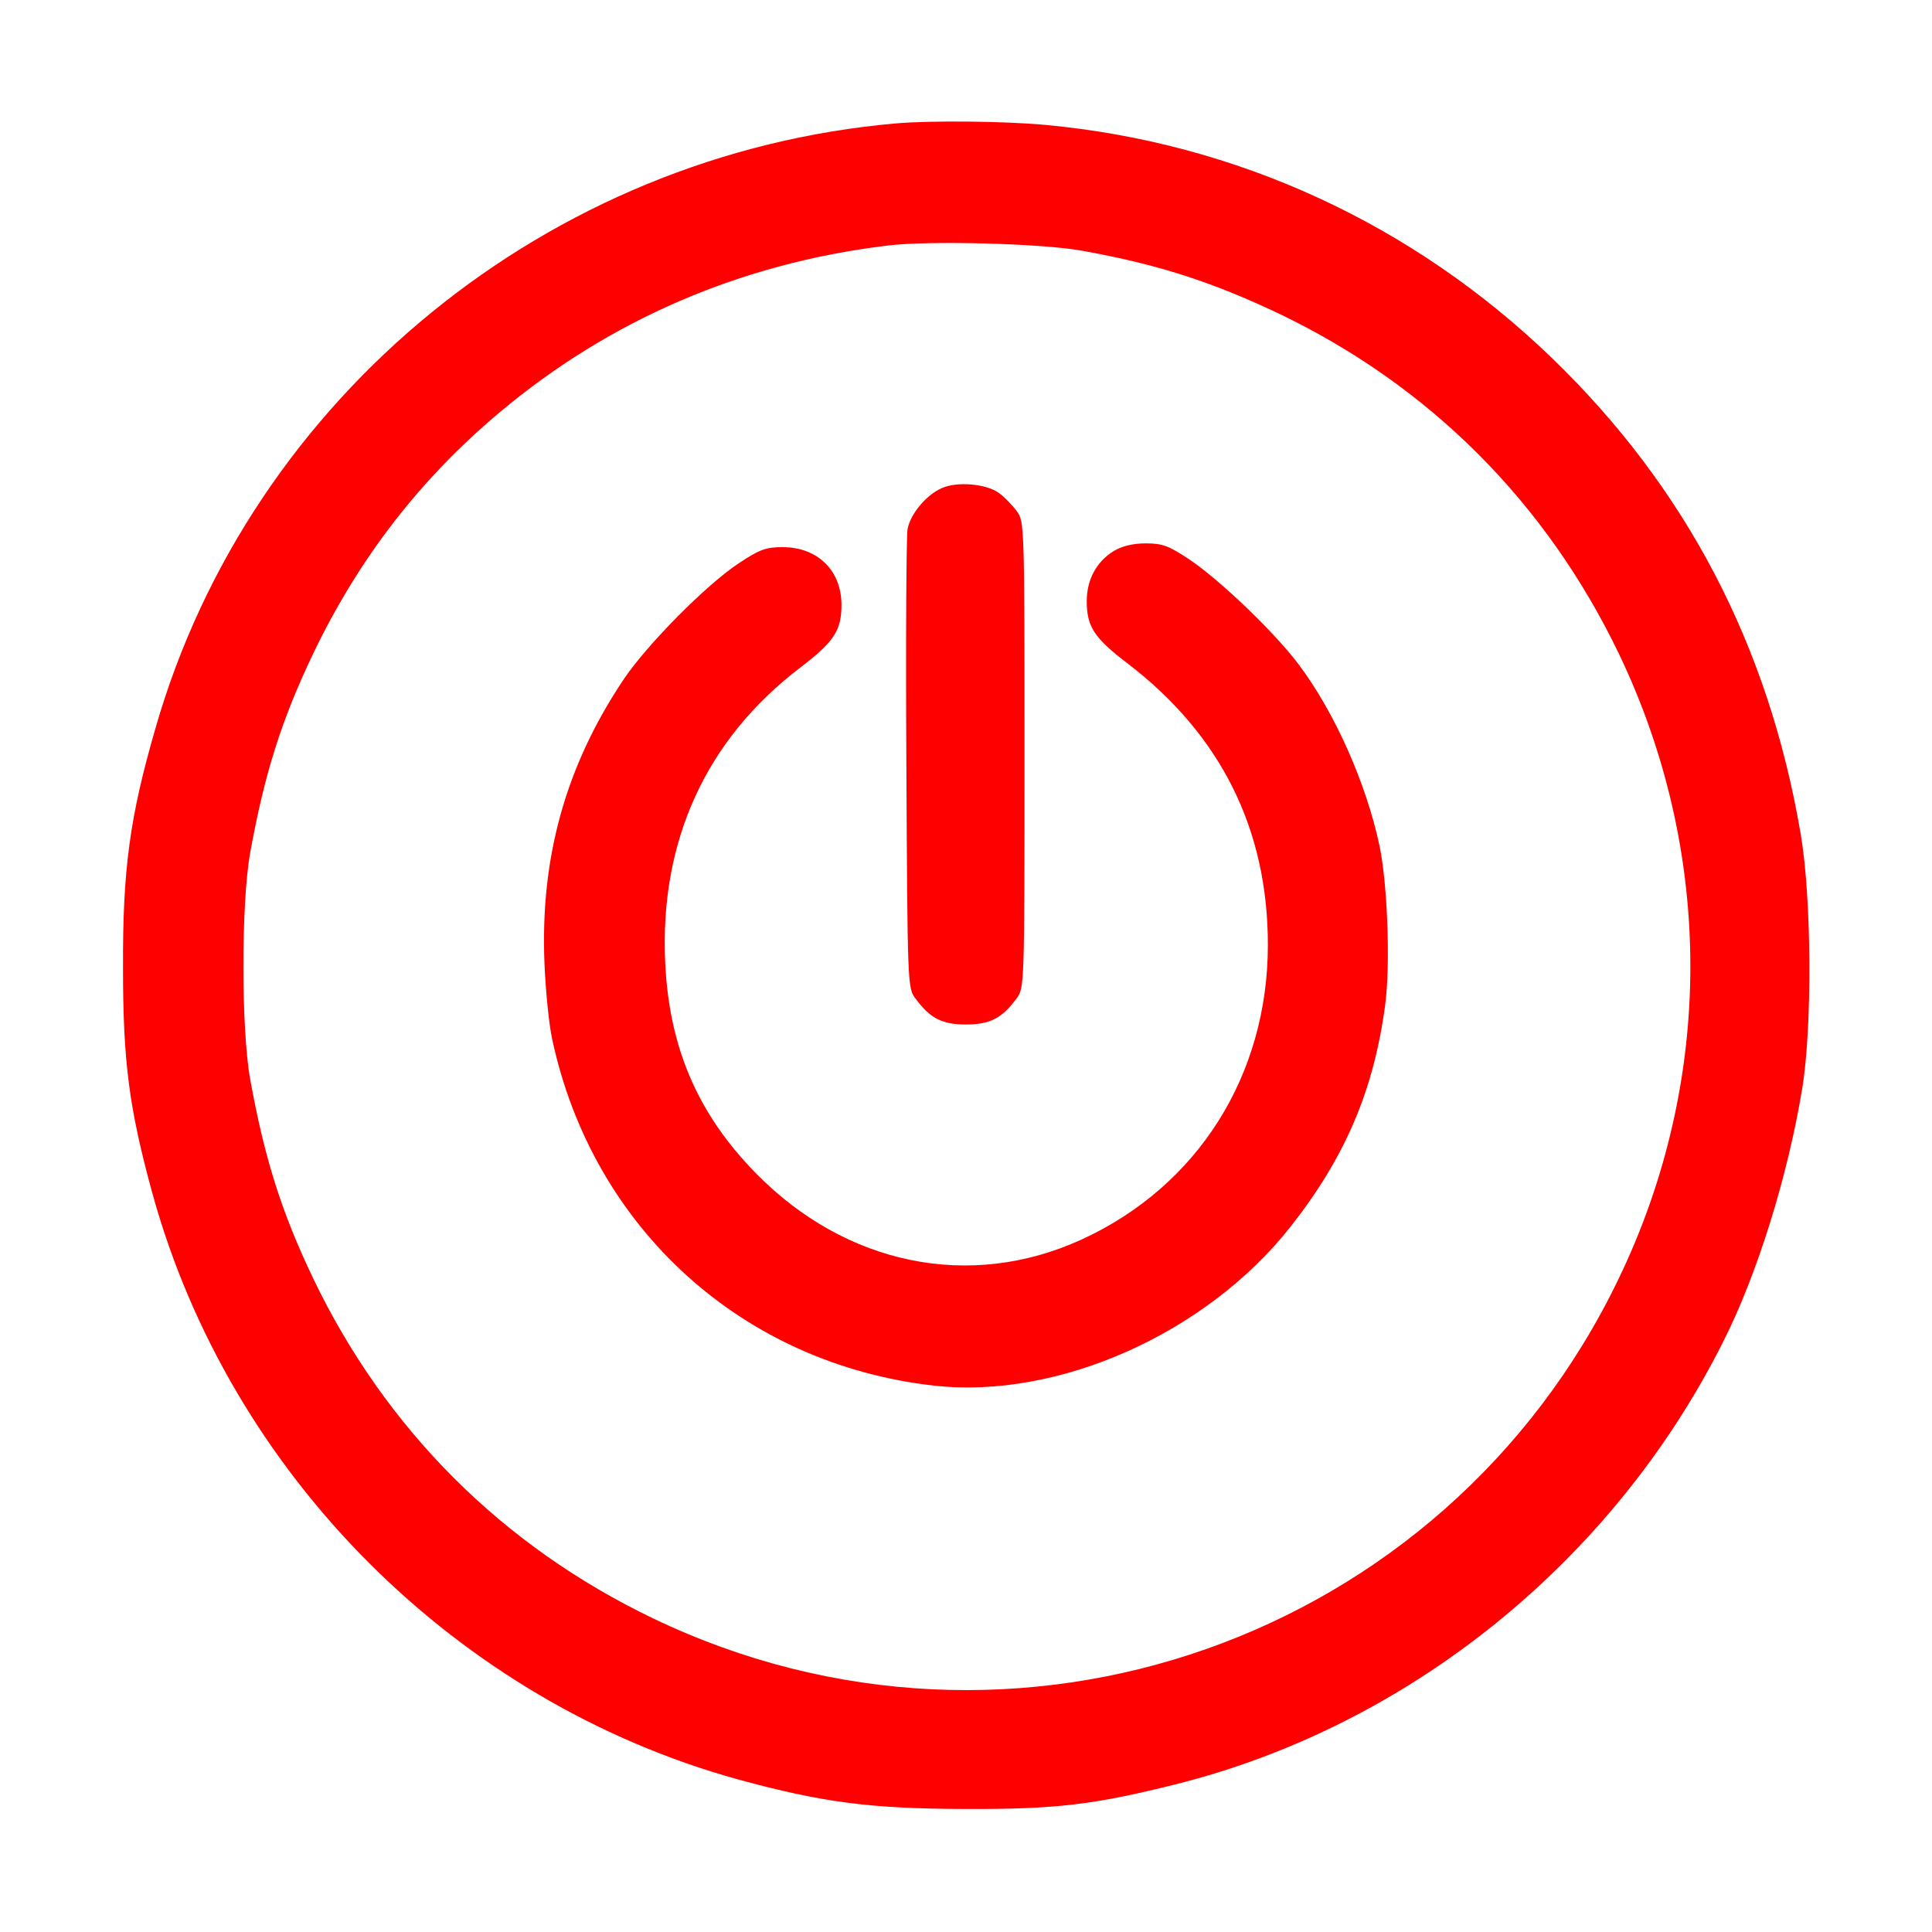 <?xml version="1.0" standalone="no"?>
<!DOCTYPE svg PUBLIC "-//W3C//DTD SVG 20010904//EN"
 "http://www.w3.org/TR/2001/REC-SVG-20010904/DTD/svg10.dtd">
<svg version="1.0" xmlns="http://www.w3.org/2000/svg"
 width="512pt" height="512pt" viewBox="0 0 512 512"
 preserveAspectRatio="xMidYMid meet">

<g transform="translate(0,512) scale(0.1,-0.1)"
fill="#ff0000" stroke="none">
<path d="M2375 4793 c-921 -80 -1711 -724 -1963 -1603 -68 -235 -87 -373 -86
-635 0 -249 16 -372 78 -598 206 -746 807 -1347 1553 -1553 224 -61 349 -77
598 -78 242 -1 343 11 559 65 621 155 1161 592 1453 1174 90 178 171 439 209
670 27 164 25 505 -4 675 -85 500 -304 918 -659 1261 -369 356 -836 571 -1343
618 -107 10 -303 12 -395 4z m490 -337 c202 -36 347 -83 524 -167 399 -191
708 -500 901 -901 253 -528 253 -1132 -1 -1658 -461 -957 -1602 -1358 -2558
-899 -400 192 -709 501 -901 901 -84 176 -129 318 -167 528 -24 133 -24 467 0
600 38 210 83 352 167 528 122 254 284 463 495 640 291 244 638 394 1025 441
107 14 408 6 515 -13z"/>
<path d="M2495 3826 c-41 -18 -83 -69 -90 -109 -3 -18 -5 -298 -3 -624 3 -580
3 -592 24 -619 39 -53 71 -69 134 -69 63 0 95 16 134 69 21 27 21 37 21 646 0
609 0 619 -21 646 -11 15 -32 37 -46 47 -33 25 -113 32 -153 13z"/>
<path d="M2952 3660 c-46 -28 -72 -76 -72 -133 0 -68 20 -98 108 -165 247
-189 372 -439 372 -746 0 -346 -186 -640 -494 -781 -295 -135 -624 -68 -863
176 -153 156 -229 331 -240 555 -16 323 107 594 358 785 89 68 109 98 109 166
0 91 -63 153 -156 153 -44 0 -61 -6 -115 -42 -86 -56 -244 -216 -306 -308
-154 -230 -222 -473 -210 -755 3 -71 12 -163 21 -202 108 -499 504 -858 1011
-915 329 -37 722 138 945 421 145 184 221 362 251 589 14 106 6 319 -15 420
-36 169 -120 356 -215 482 -64 85 -209 224 -290 278 -54 36 -71 42 -115 42
-33 0 -62 -7 -84 -20z"/>
</g>
</svg>
